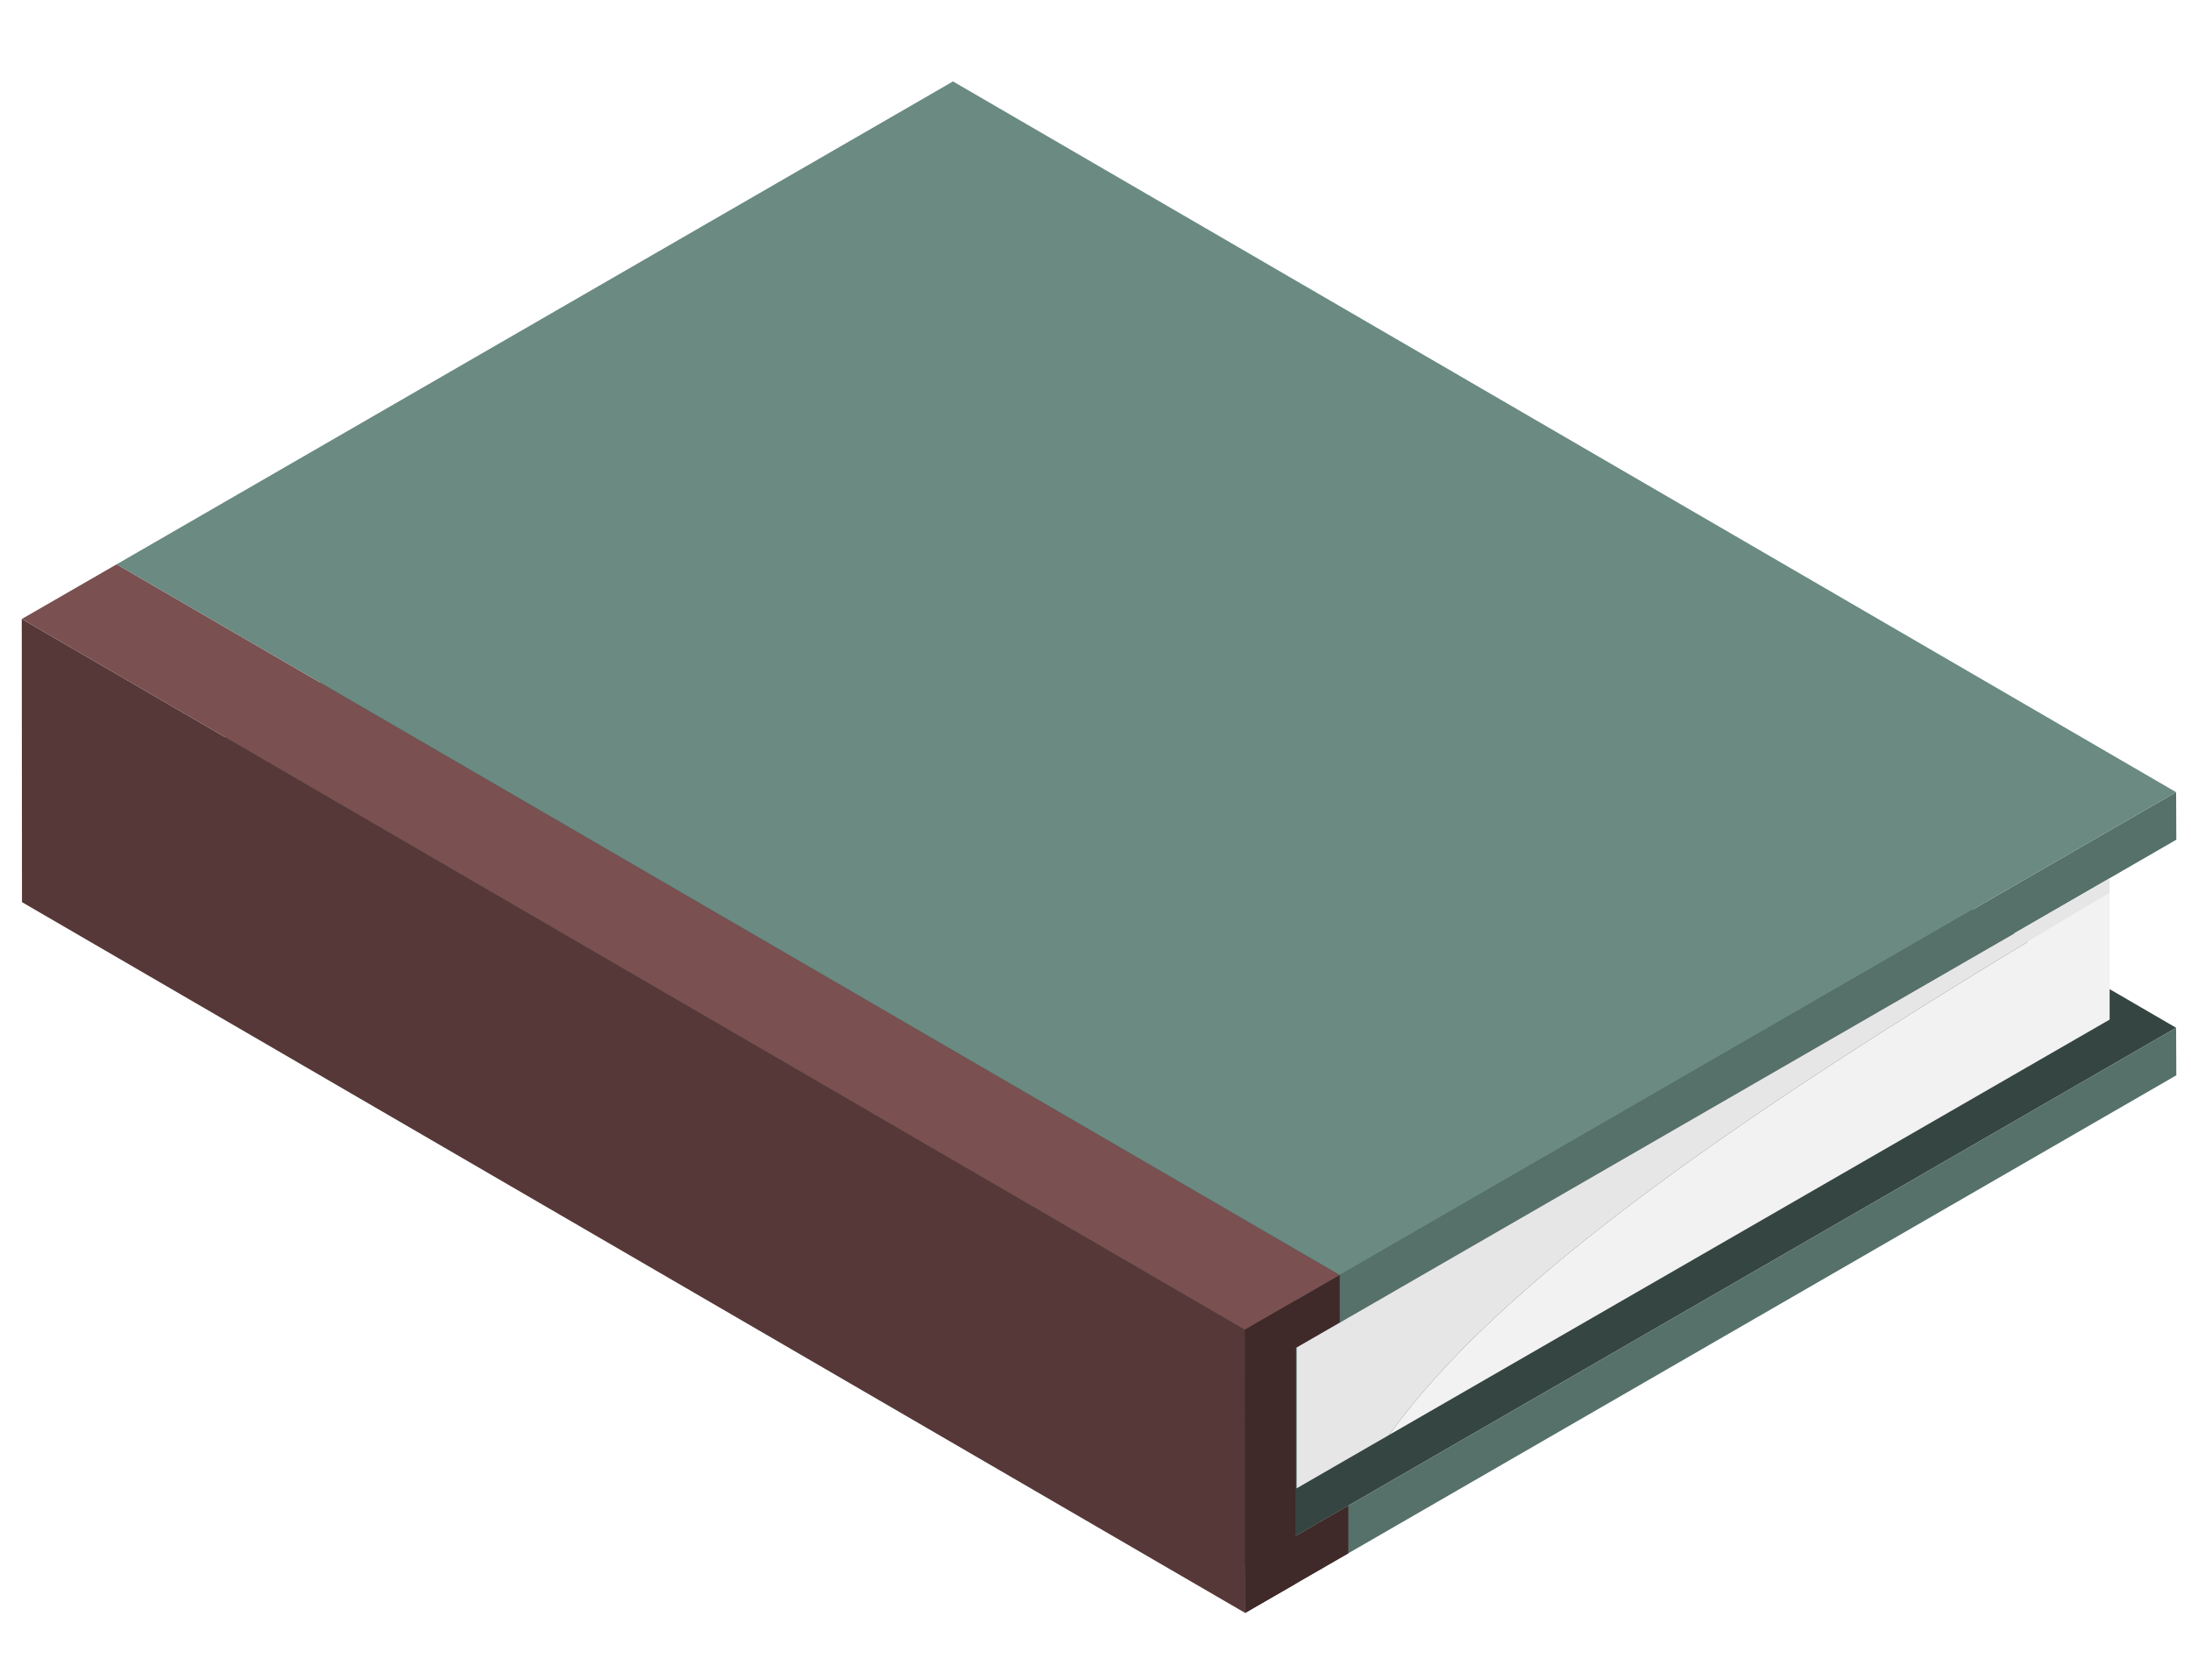 <svg id="Layer_1" data-name="Layer 1" xmlns="http://www.w3.org/2000/svg" viewBox="0 0 300 230"><defs><style>.cls-1{fill:#354541;}.cls-2{fill:#56706a;}.cls-3{fill:#563838;}.cls-4{fill:#7a5050;}.cls-5{fill:#6a8a82;}.cls-6{fill:#402929;}.cls-7{fill:#e6e6e6;}.cls-8{fill:#f2f2f2;}</style></defs><polygon class="cls-1" points="2.98 117.02 170.46 214.34 297.96 140.73 130.49 43.41 2.98 117.02"/><polygon class="cls-2" points="170.46 214.34 170.48 220.85 297.99 147.24 297.96 140.73 170.46 214.34"/><polygon class="cls-3" points="2.98 84.76 3.01 123.53 170.48 220.85 170.46 182.08 2.98 84.76"/><polygon class="cls-2" points="170.46 182.08 170.48 188.59 297.99 114.98 297.96 108.47 170.46 182.08"/><polygon class="cls-4" points="2.98 84.76 170.46 182.08 183.44 174.59 15.97 77.27 2.98 84.76"/><polygon class="cls-5" points="130.49 11.15 15.97 77.27 183.44 174.59 297.96 108.47 130.49 11.15"/><polygon class="cls-6" points="170.46 182.08 170.48 220.85 177.38 216.87 177.38 178.09 170.46 182.08"/><polygon class="cls-6" points="183.44 174.59 183.44 181.12 170.48 188.59 170.46 182.08 183.44 174.59"/><polygon class="cls-6" points="170.48 220.85 184.61 212.7 184.61 206.17 170.46 214.34 170.48 220.85"/><path class="cls-7" d="M288.86,122.28v-2L177.53,184.52V203.8l12.67-7.31C204.94,175.9,237.66,152.52,288.86,122.28Z"/><path class="cls-8" d="M288.86,122.28c-51.2,30.24-83.92,53.62-98.66,74.21l98.66-56.88Z"/></svg>